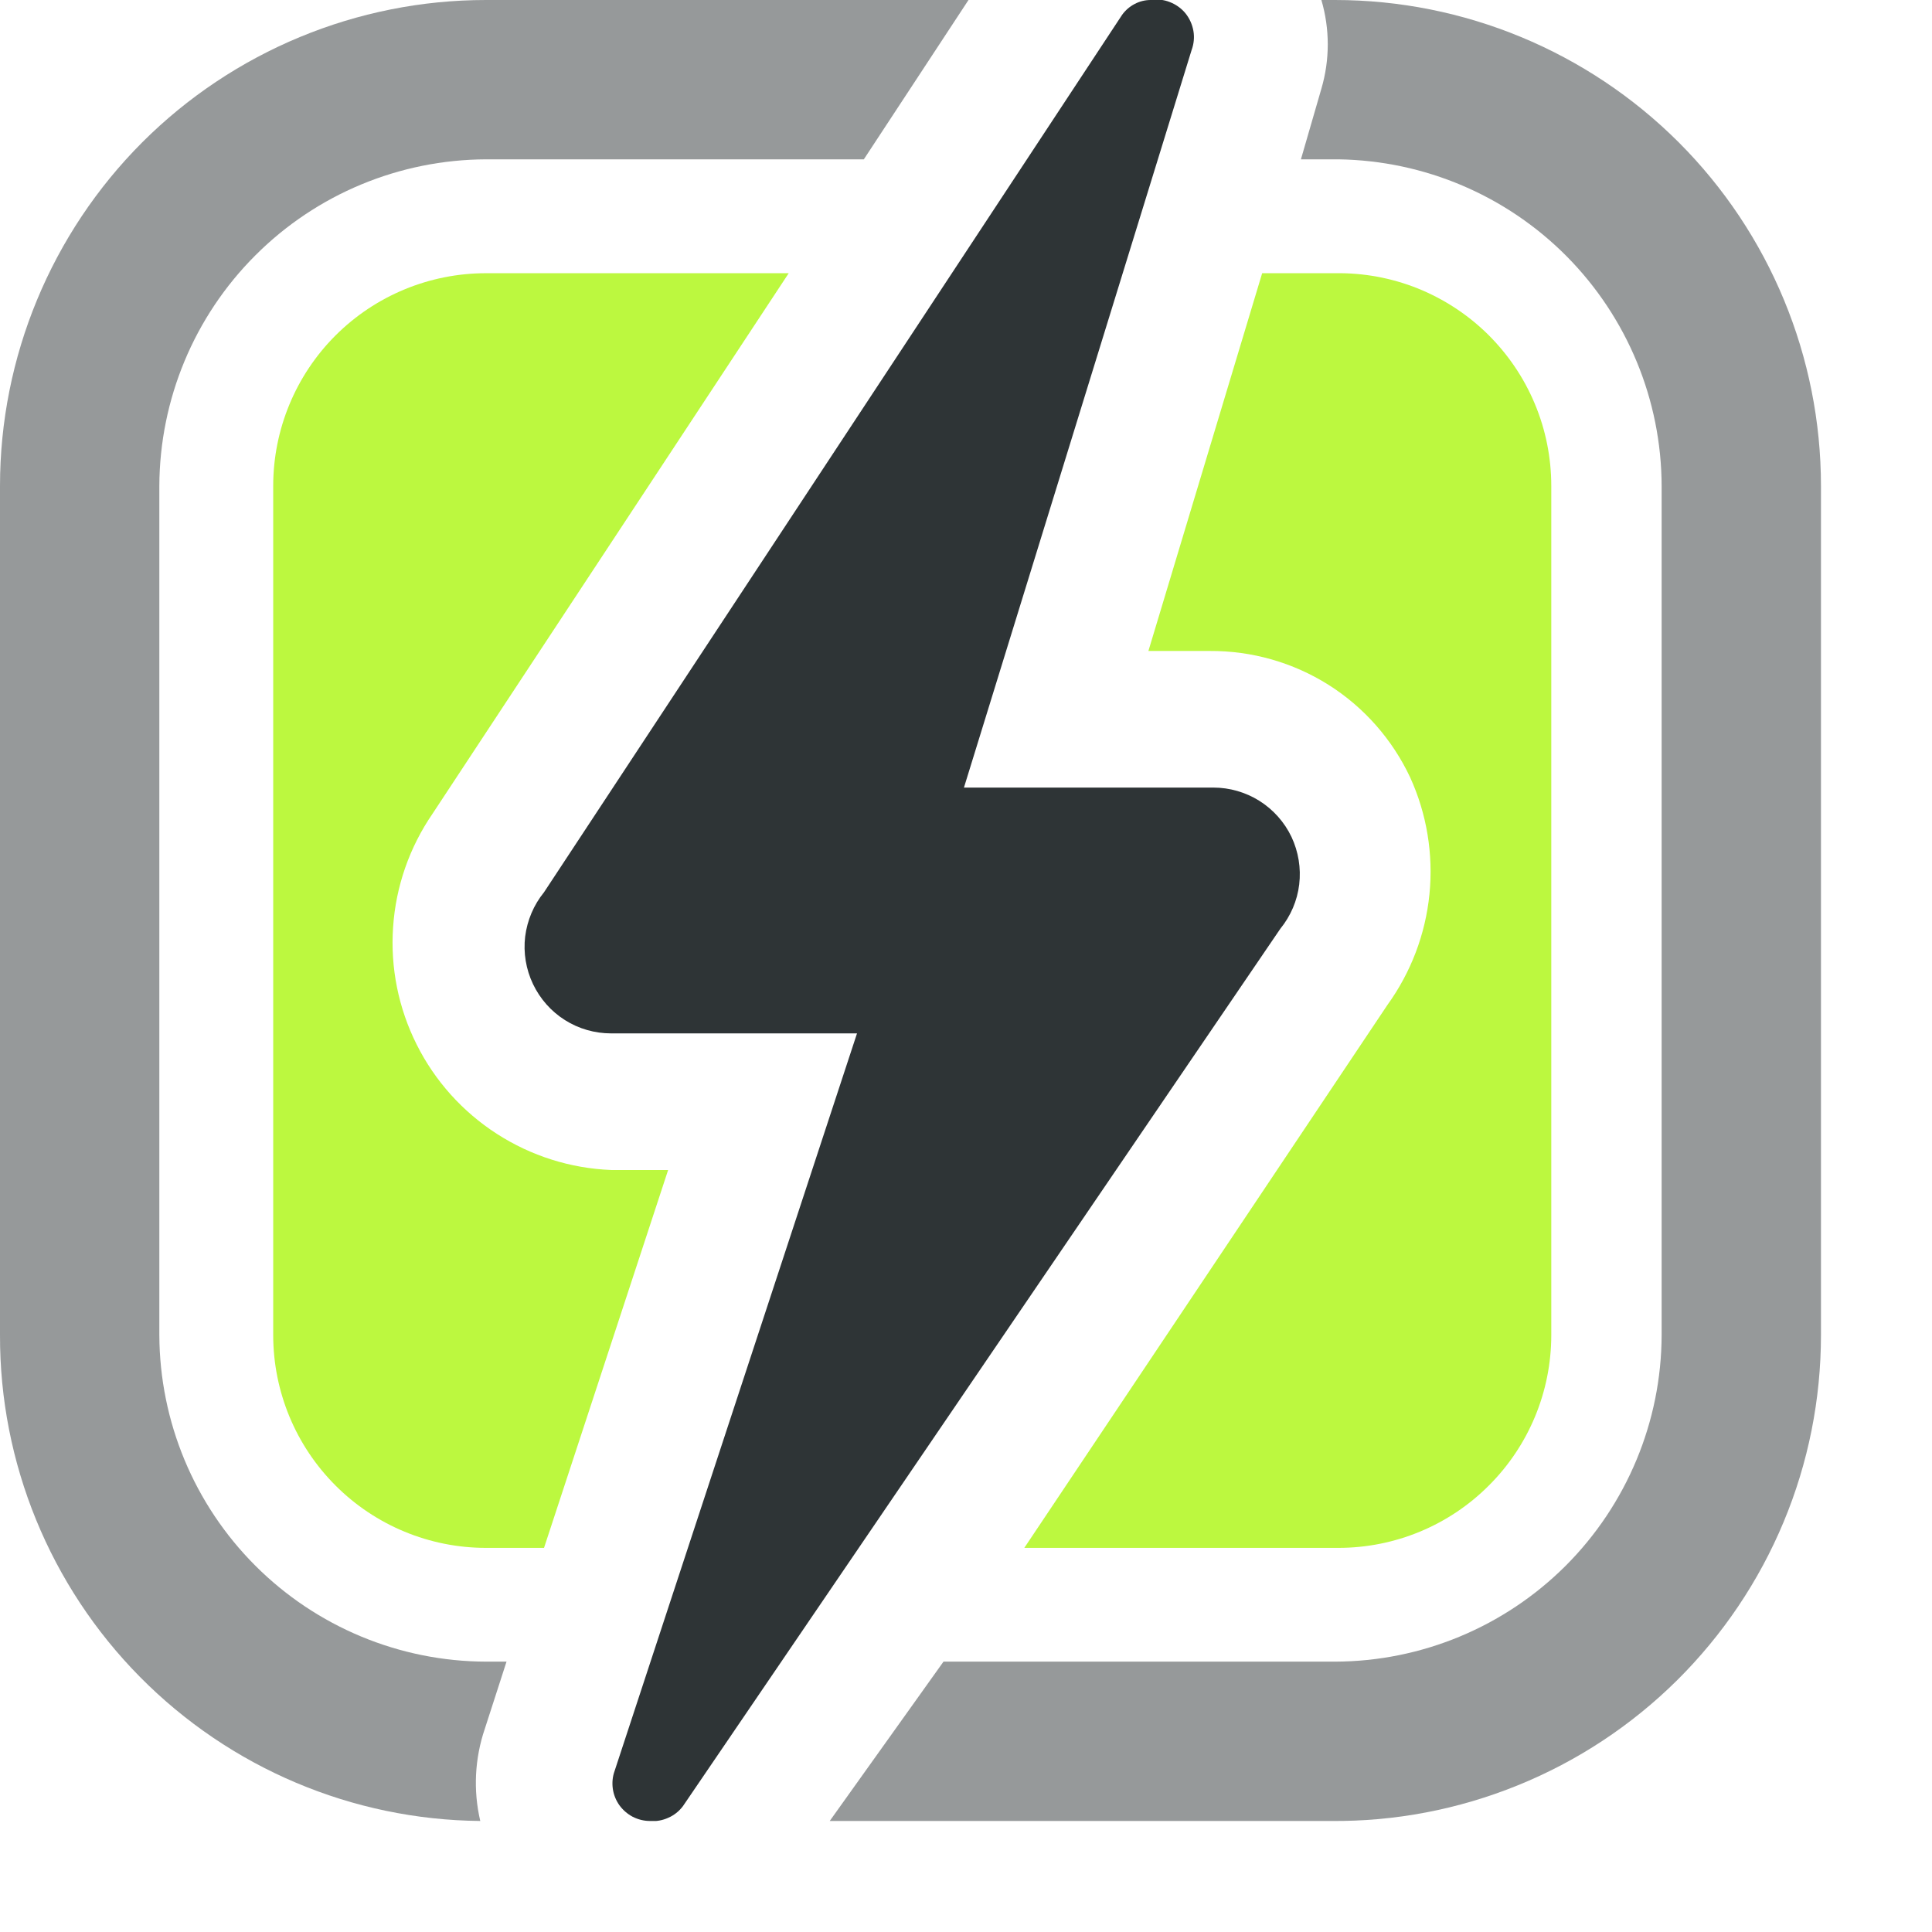 <svg width="17" height="17" viewBox="0 0 17 17" fill="none" xmlns="http://www.w3.org/2000/svg">
<g clip-path="url(#clip0_231_624)">
<path d="M4.787 13.62L5.879 10.295H5.378C5.02 10.281 4.673 10.171 4.372 9.977C4.071 9.783 3.827 9.512 3.667 9.192C3.506 8.872 3.434 8.514 3.459 8.157C3.483 7.8 3.603 7.456 3.806 7.16L6.94 2.404H4.276C3.78 2.404 3.303 2.601 2.952 2.952C2.601 3.303 2.404 3.78 2.404 4.276V11.747C2.404 12.244 2.601 12.72 2.952 13.071C3.303 13.423 3.78 13.62 4.276 13.62H4.787Z" fill="#BCF83F"/>
<path d="M11.747 2.404H11.106L10.105 5.728H10.646C11.015 5.726 11.377 5.829 11.69 6.026C12.002 6.223 12.251 6.506 12.408 6.84C12.555 7.162 12.613 7.517 12.578 7.868C12.543 8.22 12.415 8.556 12.208 8.843L9.013 13.62H11.777C12.274 13.62 12.75 13.423 13.101 13.071C13.453 12.72 13.65 12.244 13.65 11.747V4.276C13.65 4.028 13.601 3.782 13.505 3.553C13.409 3.323 13.268 3.116 13.091 2.941C12.914 2.767 12.704 2.63 12.473 2.537C12.242 2.445 11.996 2.4 11.747 2.404V2.404Z" fill="#BCF83F"/>
<path d="M5.718 16.023C5.774 16.028 5.829 16.018 5.88 15.995C5.931 15.973 5.975 15.938 6.009 15.893L11.266 8.172C11.357 8.06 11.415 7.925 11.432 7.782C11.449 7.639 11.425 7.494 11.364 7.364C11.302 7.234 11.204 7.124 11.082 7.047C10.961 6.971 10.82 6.93 10.676 6.93H8.482L10.485 0.441C10.505 0.387 10.511 0.328 10.501 0.272C10.491 0.215 10.467 0.162 10.431 0.117C10.395 0.073 10.347 0.039 10.293 0.018C10.24 -0.003 10.182 -0.009 10.125 -5.05425e-05C10.076 0 10.027 0.012 9.984 0.035C9.94 0.058 9.903 0.09 9.874 0.13L4.787 7.851C4.696 7.963 4.639 8.098 4.621 8.241C4.604 8.384 4.628 8.529 4.69 8.659C4.752 8.789 4.849 8.899 4.971 8.976C5.093 9.053 5.234 9.093 5.378 9.093H7.541L5.408 15.583C5.39 15.632 5.385 15.686 5.392 15.738C5.399 15.79 5.419 15.84 5.449 15.883C5.48 15.926 5.52 15.961 5.567 15.986C5.614 16.01 5.666 16.023 5.718 16.023V16.023Z" fill="#2E3436"/>
<path d="M4.266 15.212L4.457 14.621H4.276C3.515 14.619 2.785 14.315 2.247 13.777C1.708 13.238 1.405 12.509 1.402 11.747V4.276C1.405 3.515 1.708 2.785 2.247 2.247C2.785 1.708 3.515 1.405 4.276 1.402H7.601L8.522 0H4.276C3.142 0 2.054 0.451 1.252 1.252C0.451 2.054 1.22166e-05 3.142 1.22166e-05 4.276V11.747C-0.003 12.873 0.44 13.955 1.232 14.756C2.024 15.557 3.1 16.013 4.226 16.023C4.163 15.755 4.177 15.473 4.266 15.212V15.212Z" fill="#2E3436" fill-opacity="0.5"/>
<path d="M11.747 0H11.627C11.702 0.255 11.702 0.526 11.627 0.781L11.447 1.402H11.777C12.534 1.413 13.255 1.72 13.787 2.257C14.319 2.795 14.619 3.52 14.621 4.276V11.747C14.619 12.509 14.315 13.238 13.777 13.777C13.238 14.315 12.509 14.619 11.747 14.621H8.302L7.301 16.023H11.707C12.272 16.029 12.832 15.922 13.356 15.709C13.879 15.497 14.355 15.183 14.757 14.785C15.158 14.387 15.477 13.914 15.694 13.393C15.912 12.871 16.023 12.312 16.023 11.747V4.276C16.023 3.142 15.573 2.054 14.771 1.252C13.969 0.451 12.881 0 11.747 0V0Z" fill="#2E3436" fill-opacity="0.5"/>
</g>
<defs>
<clipPath id="clip0_231_624">
<rect width="16.023" height="16.023" fill="white"/>
</clipPath>
</defs>
</svg>
